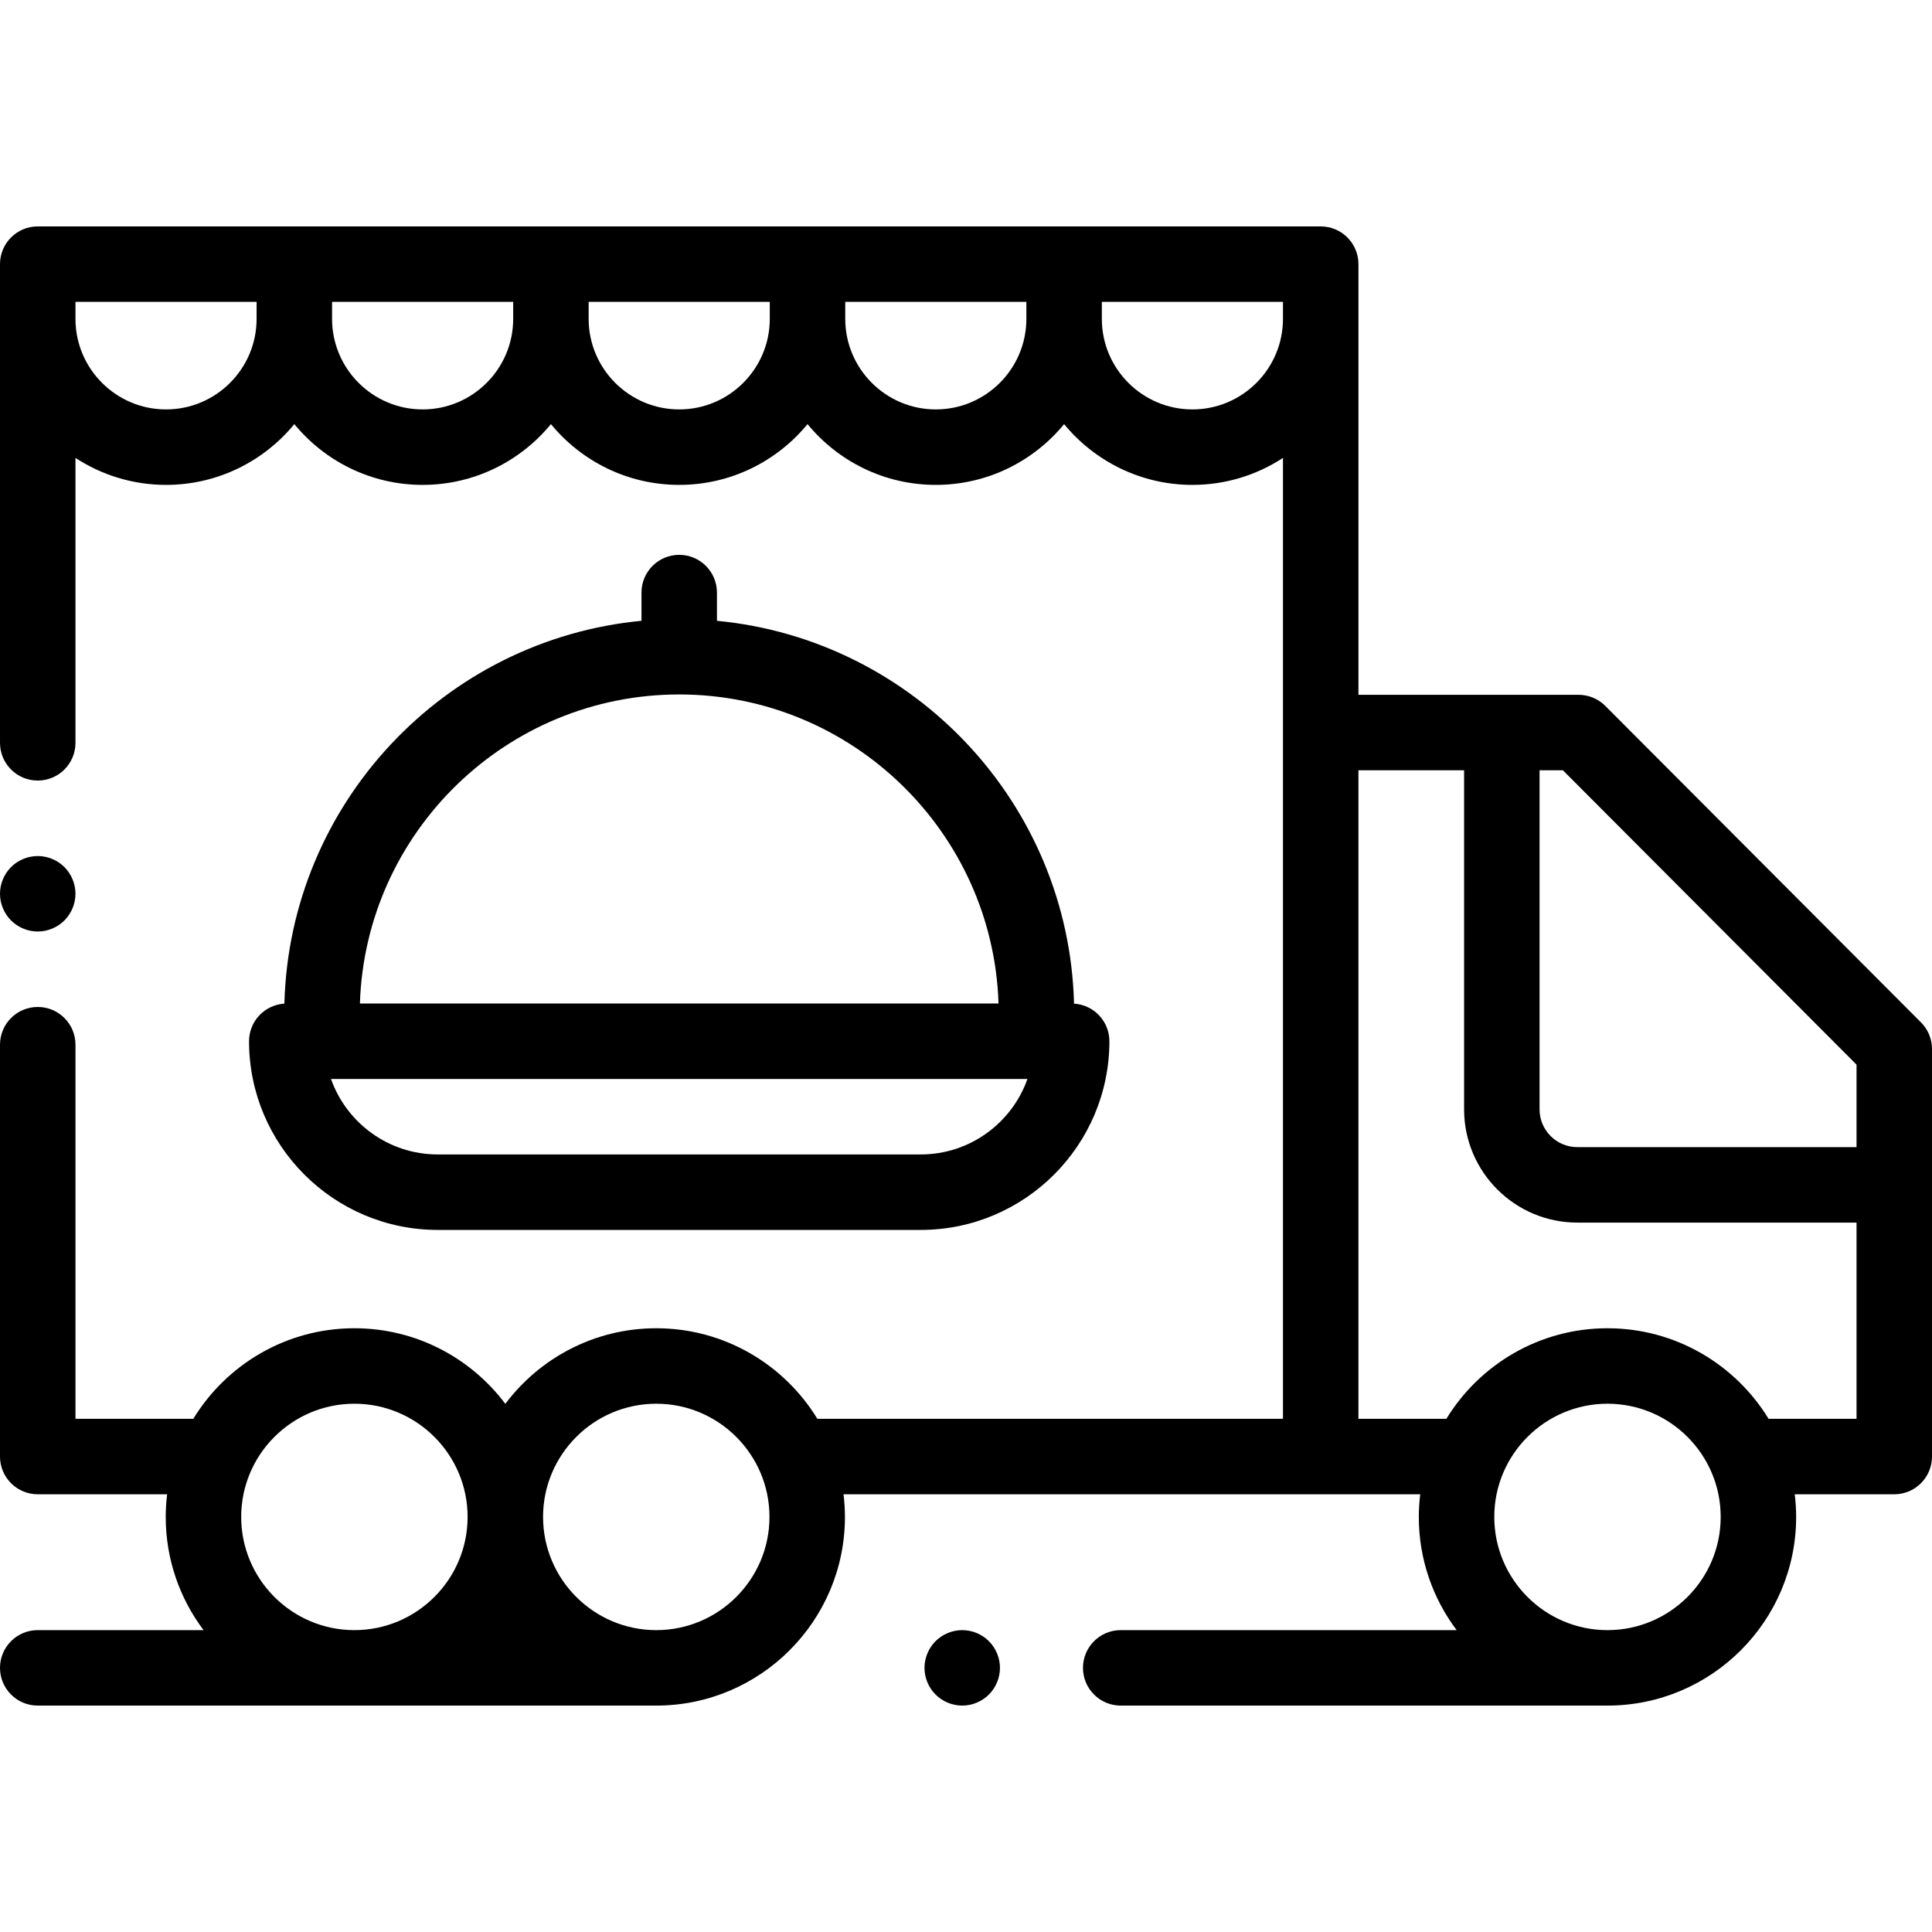 <svg height="512pt" viewBox="0 -59 512 511" width="512pt" xmlns="http://www.w3.org/2000/svg"><path d="m509.078 211.438-83.664-83.871c-1.879-1.883-4.426-2.938-7.082-2.938h-58.332v-114.129c0-5.523-4.477-10-10-10h-340c-5.523 0-10 4.477-10 10v126.855c0 5.523 4.477 10 10 10s10-4.477 10-10v-75.504c6.906 4.512 15.148 7.148 24 7.148 13.684 0 25.926-6.277 34-16.105 8.074 9.828 20.316 16.105 34 16.105s25.926-6.277 34-16.105c8.074 9.828 20.316 16.105 34 16.105s25.926-6.277 34-16.105c8.074 9.828 20.316 16.105 34 16.105s25.926-6.277 34-16.105c8.074 9.828 20.316 16.105 34 16.105 8.852 0 17.094-2.637 24-7.148v254.648h-123.391c-8.793-14.383-24.637-24-42.691-24-16.34 0-30.871 7.879-40 20.035-9.133-12.156-23.66-20.035-40-20.035-18.055 0-33.902 9.617-42.691 24h-31.227v-99.145c0-5.523-4.477-10-10-10s-10 4.477-10 10v109.145c0 5.523 4.477 10 10 10h34.289c-.234 1.969-.371 3.969-.371 6 0 11.246 3.734 21.637 10.027 30h-43.945c-5.523 0-10 4.477-10 10s4.477 10 10 10h163.918c27.57 0 50-22.43 50-50 0-2.031-.137-4.031-.375-6h152.828c-.234 1.969-.371 3.969-.371 6 0 11.246 3.734 21.637 10.027 30h-89.027c-5.523 0-10 4.477-10 10s4.477 10 10 10h129c27.57 0 50-22.43 50-50 0-2.031-.137-4.031-.371-6h26.371c5.523 0 10-4.477 10-10v-108c0-2.648-1.051-5.188-2.922-7.062zm-445.16 131.062c0-16.543 13.457-30 30-30s30 13.457 30 30-13.457 30-30 30-30-13.457-30-30zm70 29.965c.008.012.016.023.027.035h-.055c.008-.012.016-.023.027-.035zm40 .035c-16.543 0-30-13.457-30-30s13.457-30 30-30 30 13.457 30 30-13.457 30-30 30zm318.082-149.863v21.863h-74c-5.516 0-10-4.484-10-10v-89.871h6.184zm-448-173.637c-13.234 0-24-10.766-24-24v-4.5h48v4.5c0 13.234-10.766 24-24 24zm68 0c-13.234 0-24-10.766-24-24v-4.5h48v4.5c0 13.234-10.766 24-24 24zm68 0c-13.234 0-24-10.766-24-24v-4.5h48v4.5c0 13.234-10.766 24-24 24zm68 0c-13.234 0-24-10.766-24-24v-4.5h48v4.5c0 13.234-10.766 24-24 24zm68 0c-13.234 0-24-10.766-24-24v-4.5h48v4.5c0 13.234-10.766 24-24 24zm110 323.5c-16.543 0-30-13.457-30-30s13.457-30 30-30 30 13.457 30 30-13.457 30-30 30zm42.691-56c-8.789-14.383-24.637-24-42.691-24s-33.902 9.617-42.691 24h-23.309v-171.871h28v89.871c0 16.543 13.457 30 30 30h74v52zm0 0"/><path d="m255 372.5c-2.629 0-5.211 1.07-7.07 2.93-1.859 1.859-2.93 4.441-2.93 7.07s1.07 5.211 2.93 7.07c1.859 1.859 4.441 2.93 7.07 2.93s5.211-1.07 7.07-2.93c1.859-1.859 2.93-4.441 2.93-7.07s-1.07-5.211-2.93-7.07c-1.859-1.859-4.441-2.93-7.07-2.93zm0 0"/><path d="m180 87.539c-5.523 0-10 4.48-10 10v7.48c-52.148 4.969-93.266 48.352-94.633 101.457-5.227.328-9.367 4.656-9.367 9.965 0 27.57 22.43 50 50 50h128c27.57 0 50-22.43 50-50 0-5.309-4.141-9.641-9.367-9.965-1.367-53.105-42.484-96.488-94.633-101.457v-7.48c0-5.52-4.477-10-10-10zm64 158.902h-128c-13.035 0-24.16-8.355-28.285-20h184.57c-4.125 11.645-15.25 20-28.285 20zm20.621-40h-169.242c1.465-45.406 38.859-81.902 84.621-81.902s83.156 36.496 84.621 81.902zm0 0"/><path d="m10 187.359c2.629 0 5.211-1.07 7.07-2.93 1.859-1.871 2.93-4.441 2.93-7.082 0-2.629-1.07-5.199-2.93-7.066-1.859-1.859-4.441-2.922-7.07-2.922s-5.211 1.062-7.07 2.922c-1.859 1.859-2.93 4.438-2.93 7.07 0 2.641 1.07 5.219 2.93 7.078 1.859 1.859 4.441 2.93 7.07 2.93zm0 0"/></svg>